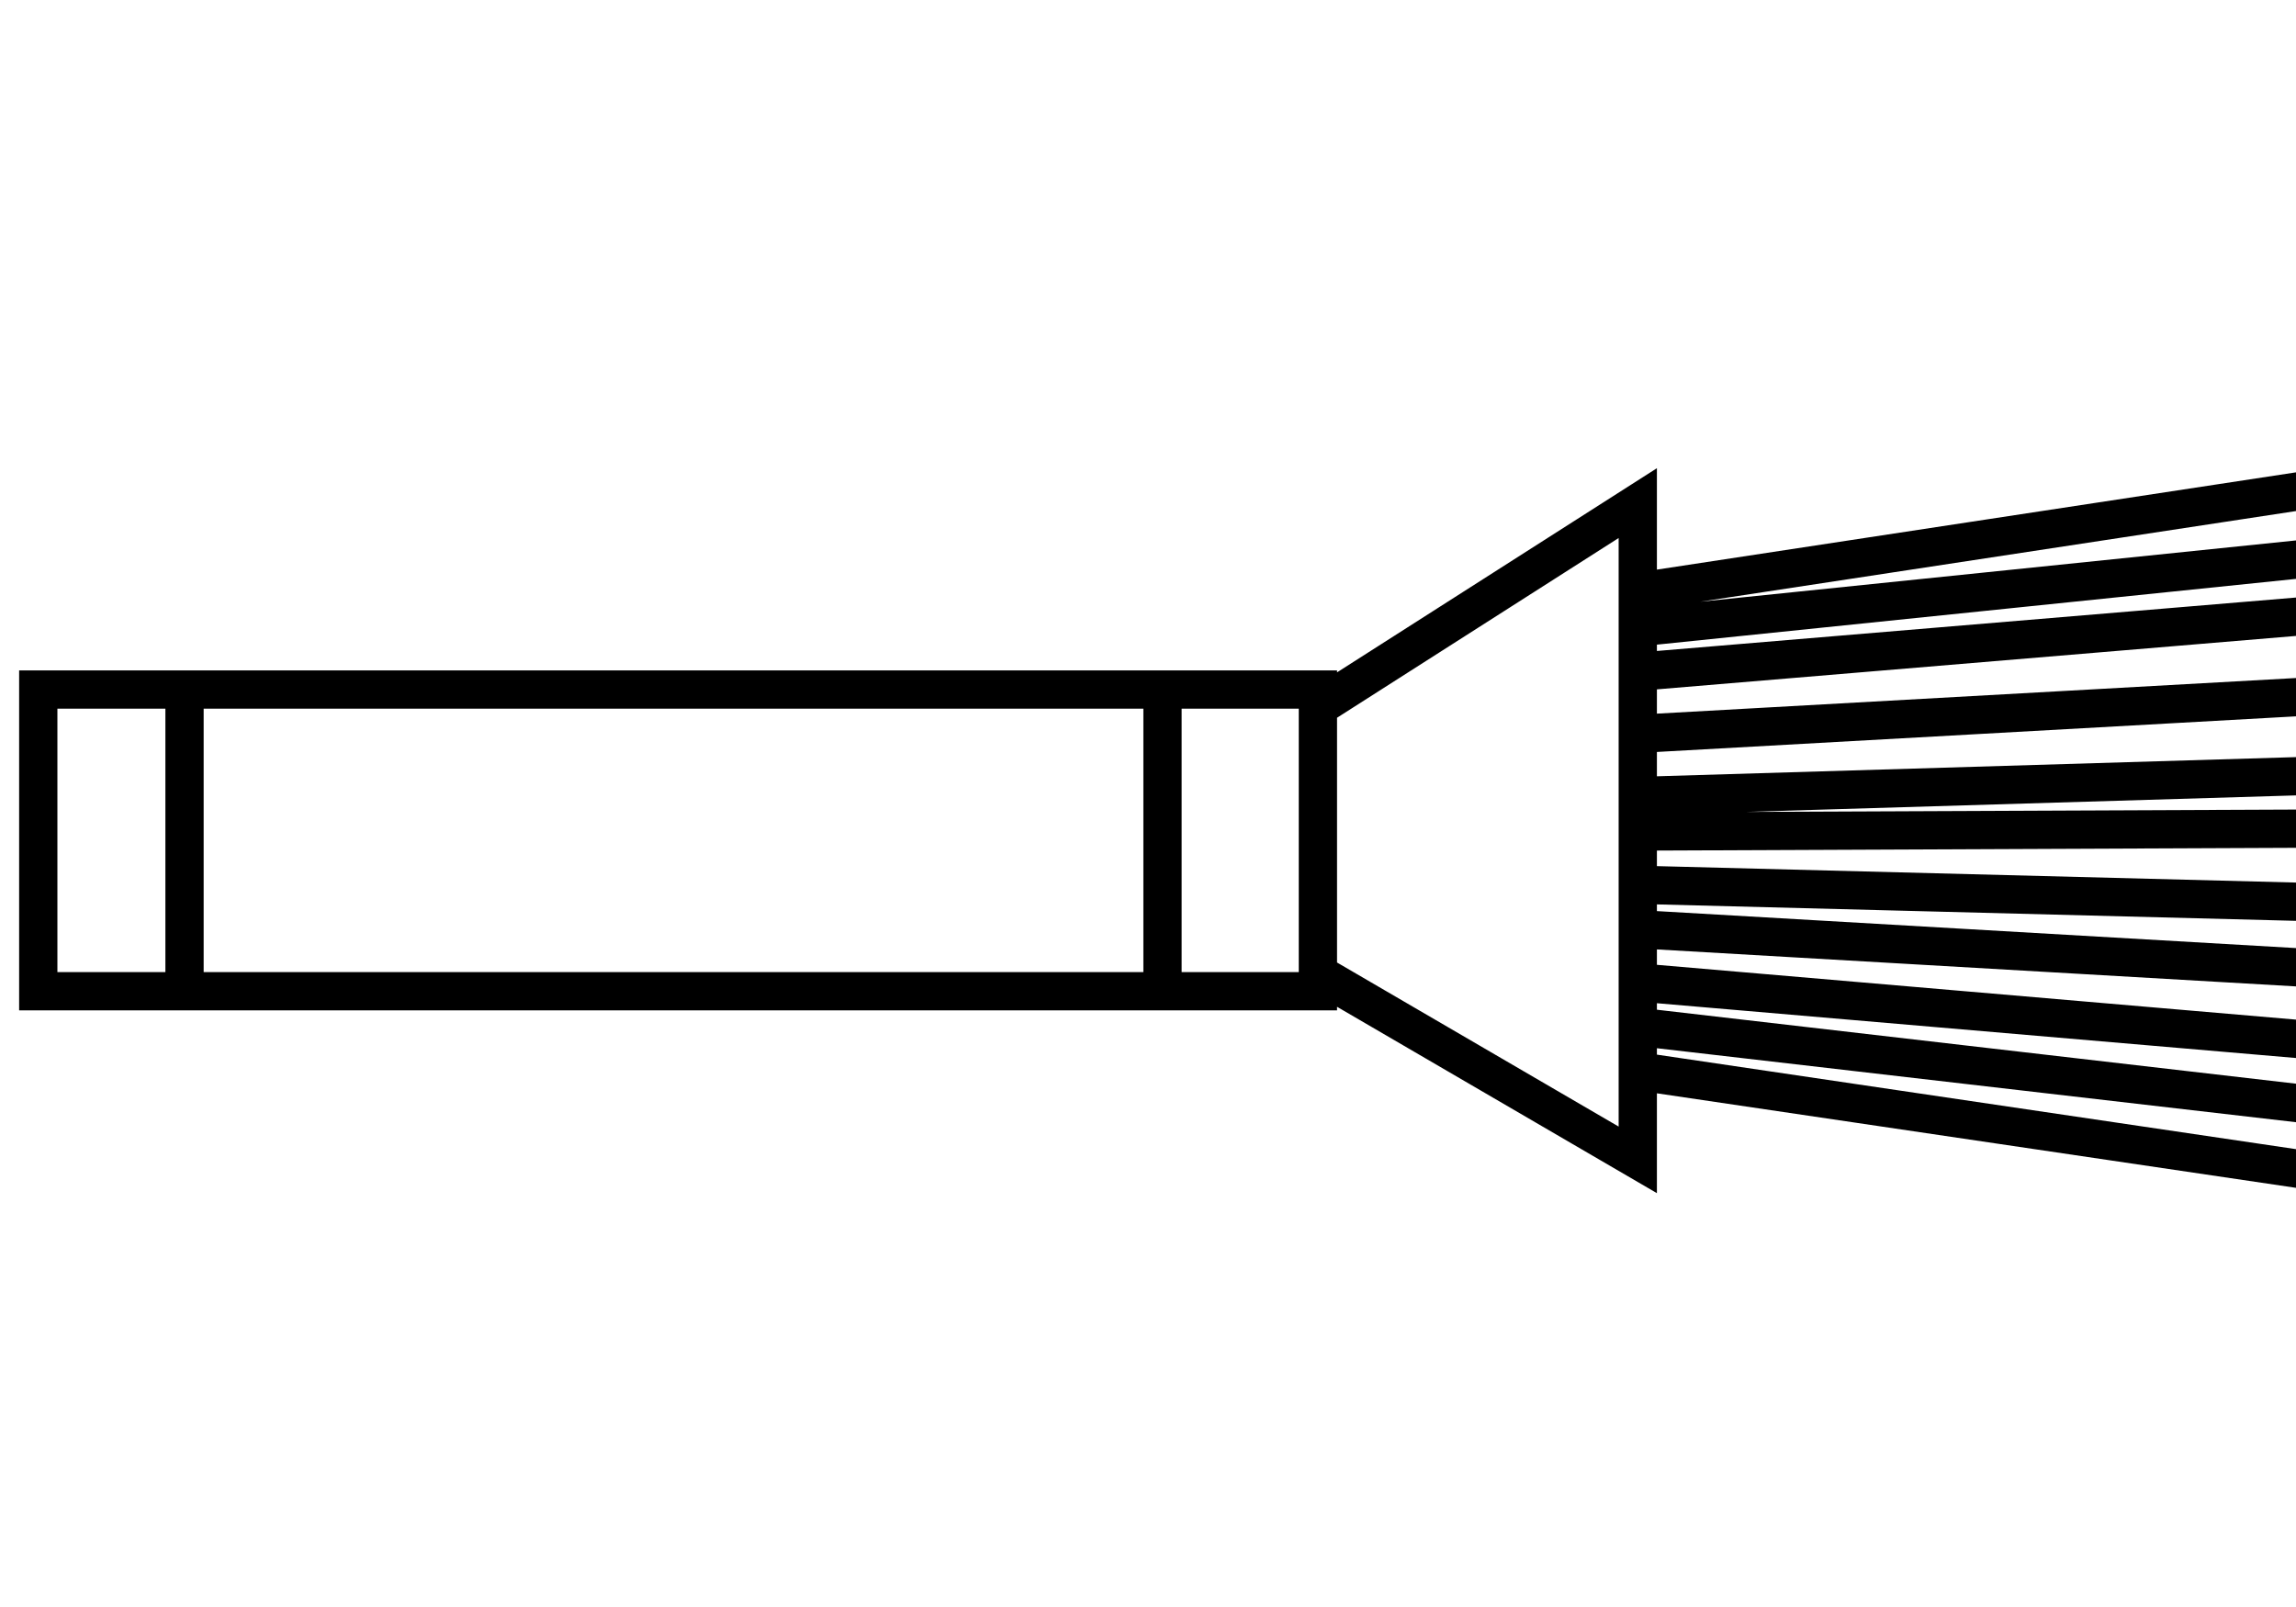 <svg width="60" height="42" viewBox="0 0 60 42" fill="none" xmlns="http://www.w3.org/2000/svg">
<g clip-path="url(#clip0_830_9273)">
<path d="M4.822 18.021H1V25.907H4.822M4.822 18.021V25.907M4.822 18.021H30.379M4.822 25.907H30.379M30.379 25.907H34.44V25.443M30.379 25.907V18.021M30.379 18.021H34.44V18.485M34.44 18.485L42.799 13.149V15.469M34.44 18.485V25.443M34.44 25.443L42.799 30.314V27.995M42.799 15.469L151 -1M42.799 15.469V16.397M42.799 16.397L151 5.263M42.799 16.397V17.557M42.799 17.557L151 8.51M42.799 17.557V19.18M42.799 19.18L151 13.149M42.799 19.18V20.804M42.799 20.804L151 17.557M42.799 20.804V21.732M42.799 21.732L151 21.268M42.799 21.732V23.124M42.799 23.124L151 25.907M42.799 23.124V24.284M42.799 24.284L151 30.546M42.799 24.284V25.675M42.799 25.675L151 34.954M42.799 25.675V26.835M42.799 26.835L151 39.361M42.799 26.835V27.995M42.799 27.995L151 44" stroke="black"/>
</g>
<defs>
<clipPath id="clip0_830_9273">
<rect width="60" height="42" fill="white"/>
</clipPath>
</defs>
</svg>
